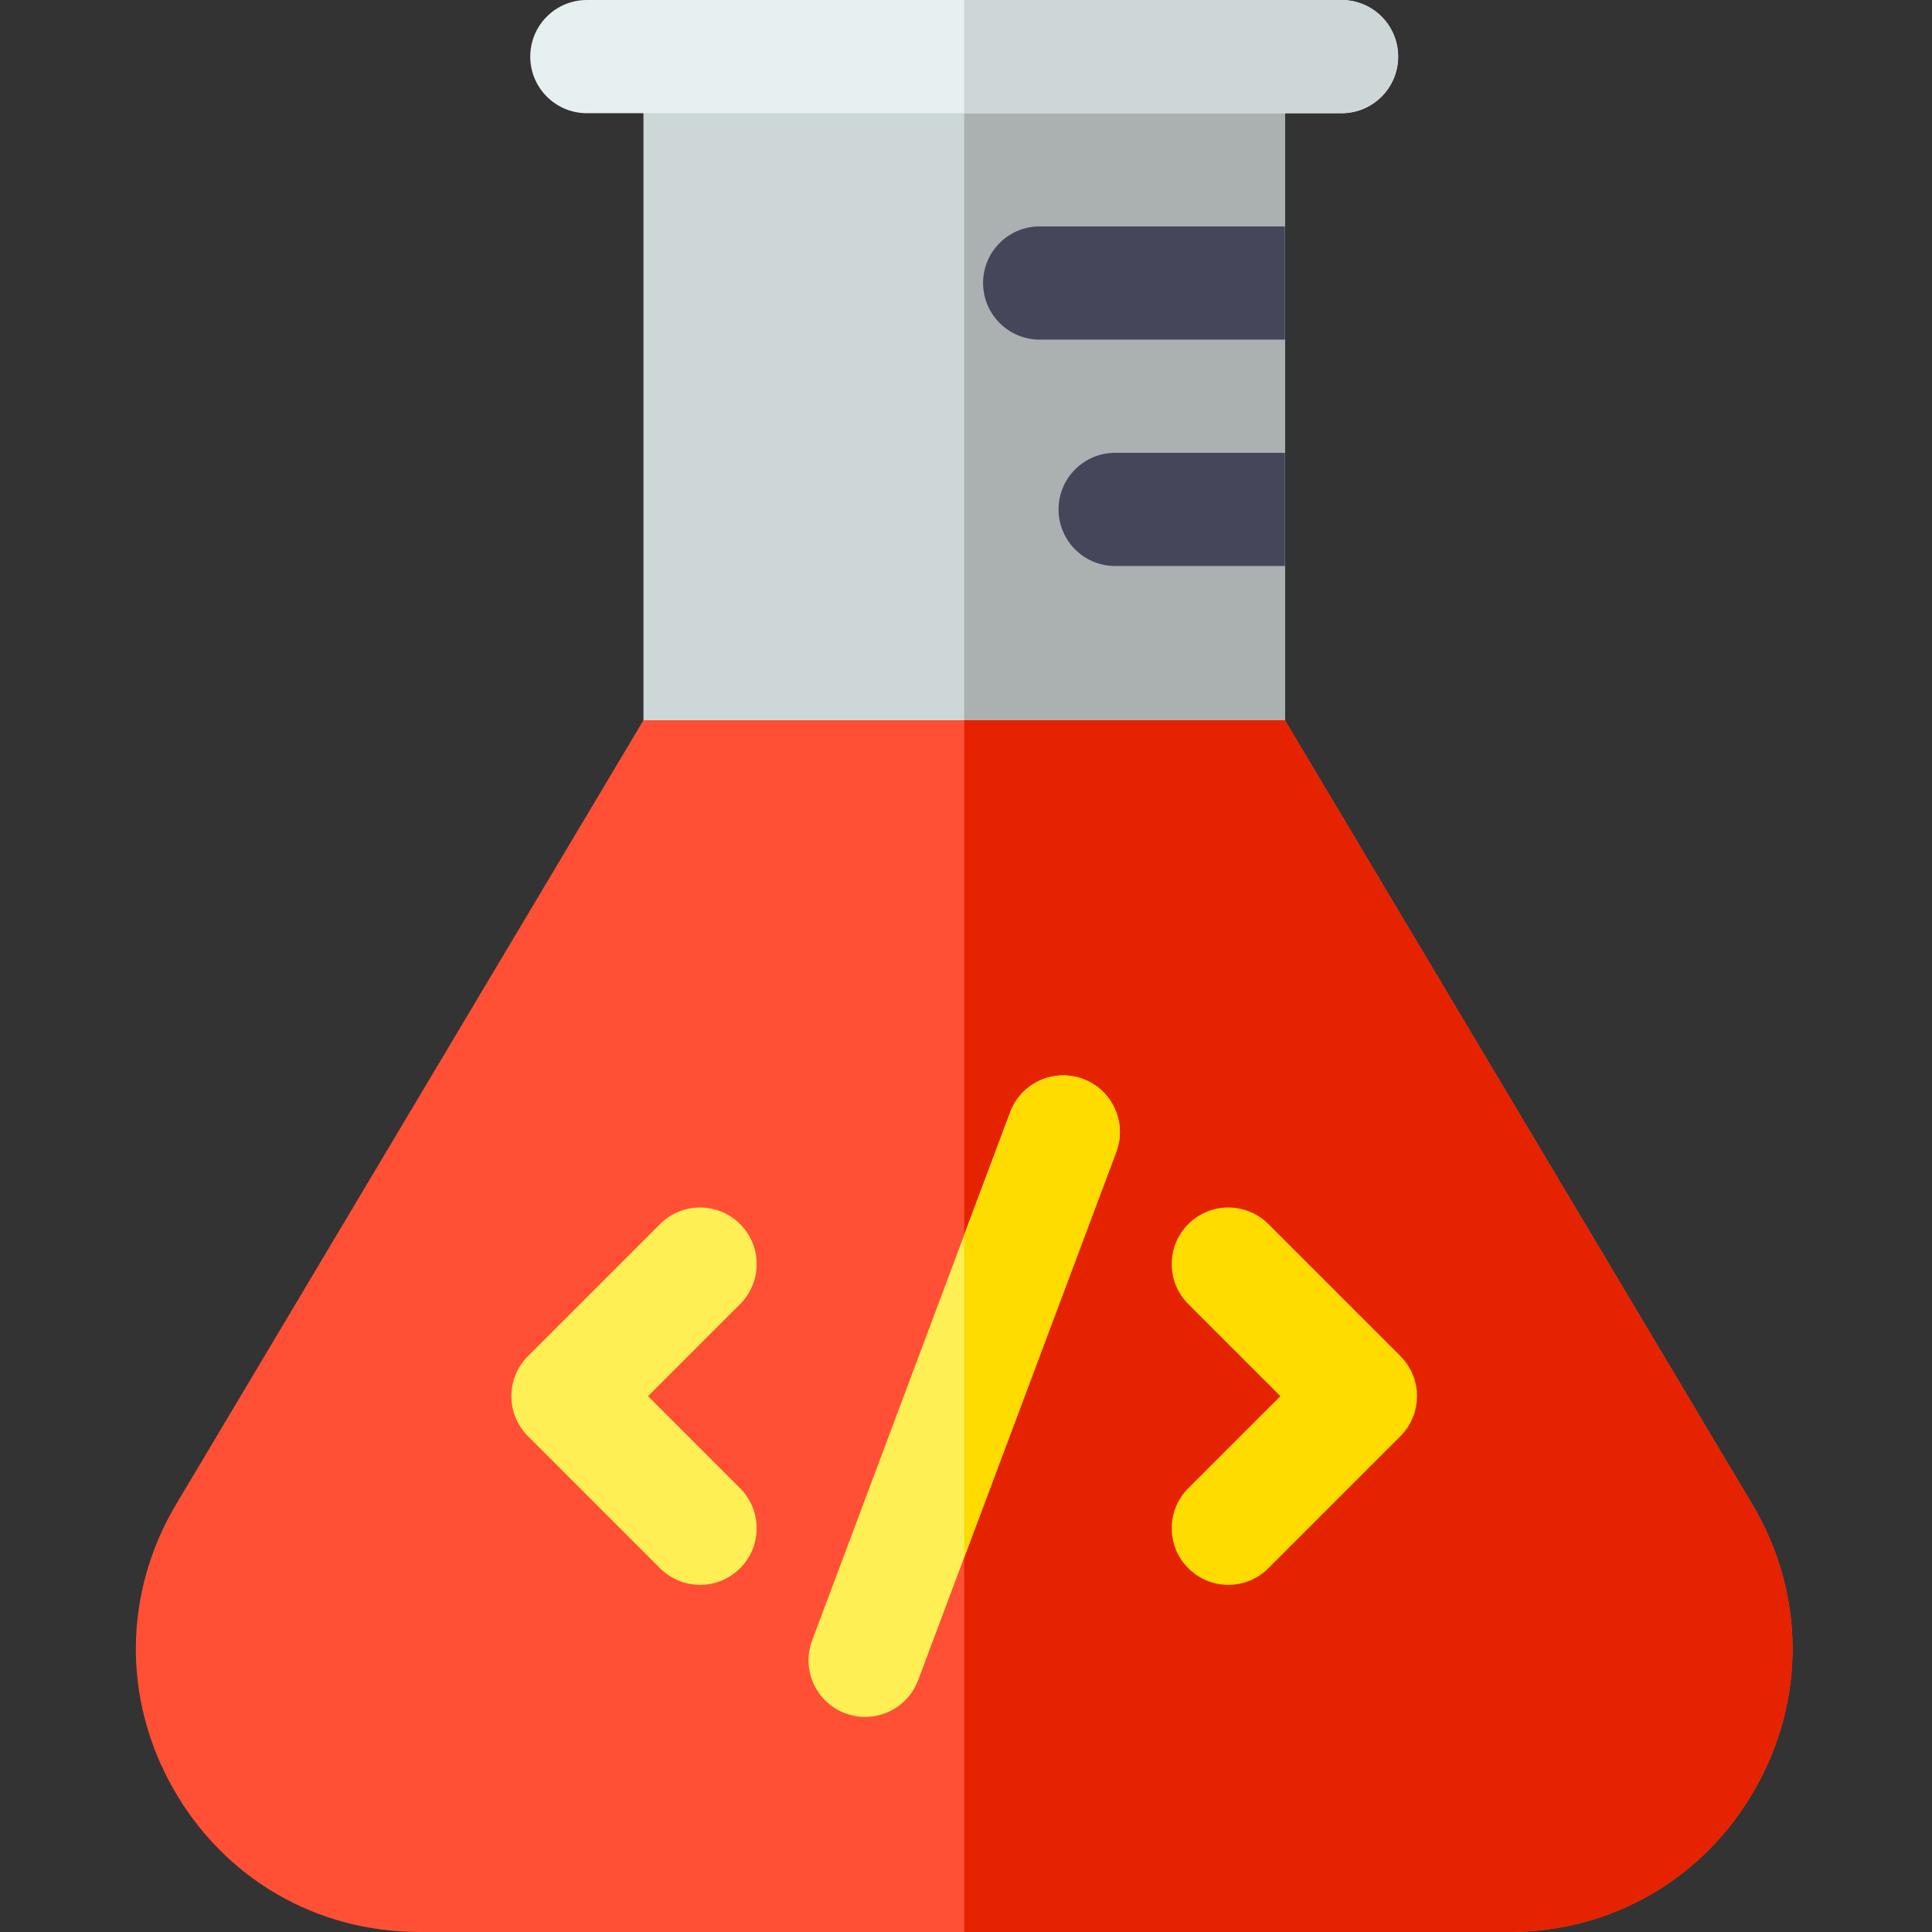 <svg height="512pt" viewBox="-36 0 512 512" width="512pt" xmlns="http://www.w3.org/2000/svg"><rect x="-36" y="0" width="512" height="512" fill="#333333" stroke="none"/><path d="m134.523 15h170v196h-170zm0 0" fill="#cdd7d7"/><path d="m219.523 15h85v196h-85zm0 0" fill="#abb1b1"/><path d="m304.523 190.867 123.812 207.734c13.992 23.477 14.285 51.68.785 75.445s-37.879 37.953-65.211 37.953h-288.777c-27.332 0-51.711-14.188-65.211-37.953-13.504-23.766-13.207-51.969.785-75.445l123.816-207.734zm0 0" fill="#ff5036"/><path d="m428.336 398.602-123.812-207.734h-85v321.133h144.387c27.332 0 51.711-14.188 65.211-37.953 13.504-23.766 13.207-51.969-.785-75.445zm0 0" fill="#e62300"/><path d="m224.523 75c0 8.285 6.715 15 15 15h65v-30h-65c-8.285 0-15 6.715-15 15zm0 0" fill="#46465a"/><path d="m244.523 135c0 8.285 6.715 15 15 15h45v-30h-45c-8.285 0-15 6.715-15 15zm0 0" fill="#46465a"/><path d="m193.27 455.004c-1.75 0-3.527-.309-5.266-.957-7.758-2.91-11.688-11.559-8.777-19.312l52.5-140c2.906-7.758 11.555-11.688 19.312-8.781 7.758 2.91 11.688 11.559 8.777 19.312l-52.5 140c-2.258 6.023-7.973 9.738-14.047 9.738zm0 0" fill="#feef55"/><path d="m289.523 420c-3.84 0-7.68-1.465-10.609-4.395-5.855-5.855-5.855-15.355 0-21.211l24.395-24.395-24.395-24.395c-5.855-5.855-5.855-15.355 0-21.211 5.859-5.859 15.355-5.859 21.215 0l35 35c5.855 5.855 5.855 15.352 0 21.211l-35 35c-2.93 2.93-6.77 4.395-10.605 4.395zm0 0" fill="#fedc00"/><path d="m149.523 420c-3.84 0-7.68-1.465-10.609-4.395l-35-35c-5.855-5.855-5.855-15.355 0-21.211l35-35c5.859-5.859 15.355-5.859 21.215 0 5.859 5.855 5.859 15.352 0 21.211l-24.395 24.395 24.395 24.395c5.859 5.855 5.859 15.355 0 21.211-2.93 2.93-6.77 4.395-10.605 4.395zm0 0" fill="#feef55"/><path d="m251.039 285.953c-7.758-2.906-16.402 1.023-19.312 8.781l-12.203 32.547v85.438l40.293-107.453c2.91-7.754-1.023-16.402-8.777-19.312zm0 0" fill="#fedc00"/><path d="m319.523 30h-200c-8.285 0-15-6.715-15-15s6.715-15 15-15h200c8.281 0 15 6.715 15 15s-6.719 15-15 15zm0 0" fill="#e6f0f0"/><path d="m319.523 0h-100v30h100c8.281 0 15-6.715 15-15s-6.719-15-15-15zm0 0" fill="#cdd7d7"/></svg>